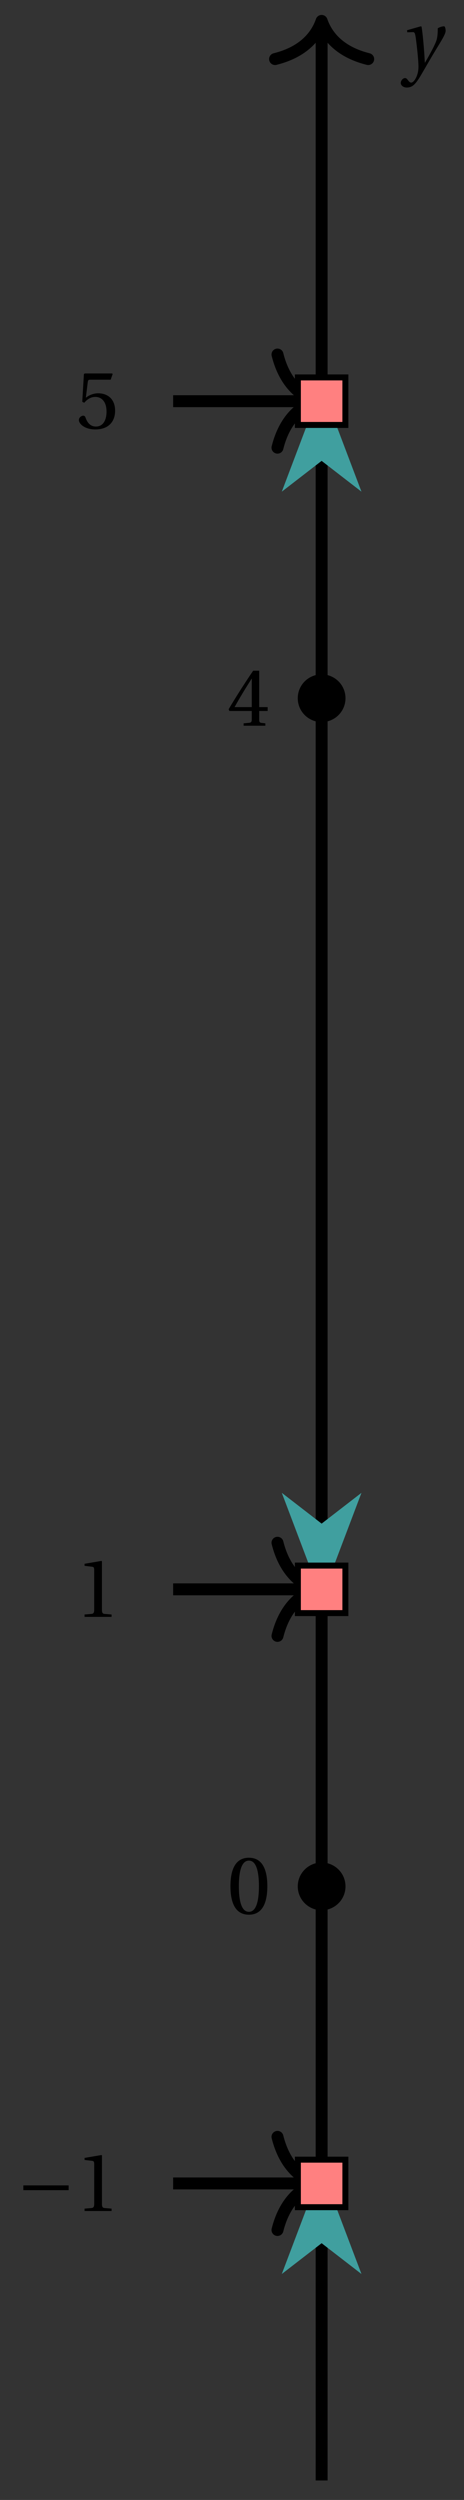 <svg xmlns="http://www.w3.org/2000/svg" xmlns:xlink="http://www.w3.org/1999/xlink" version="1.1" width="31" height="167" viewBox="0 0 31 167">
<rect x="0" y="0" width="31" height="167" fill="#333333" stroke="none"/>
<defs>
<path id="font_1_1" d="M.071 .454 .074 .429 .142 .431C.164 .432 .169 .415 .177 .363 .188 .285 .21 .093 .21 .013 .21-.017 .208-.058 .186-.111 .168-.153 .142-.182 .122-.182 .107-.182 .096-.171 .081-.151 .069-.135 .061-.127 .046-.127 .02-.128-.005-.158-.005-.187-.005-.214 .024-.242 .068-.242 .153-.242 .19-.179 .278-.027 .298 .007 .358 .113 .42 .215 .477 .309 .54 .406 .54 .446 .54 .481 .529 .502 .522 .502 .503 .502 .469 .494 .444 .477 .445 .442 .443 .381 .431 .339 .415 .283 .356 .175 .29 .061H.287C.28 .214 .261 .425 .247 .498L.239 .502 .071 .454Z"/>
<path id="font_2_1" d="M.265 .645C.36 .645 .387 .497 .387 .334 .387 .171 .36 .023 .265 .023 .17 .023 .143 .171 .143 .334 .143 .497 .17 .645 .265 .645M.265 .68C.1 .68 .041 .534 .041 .334 .041 .134 .1-.012 .265-.012 .43-.012 .489 .134 .489 .334 .489 .534 .43 .68 .265 .68Z"/>
<path id="font_2_3" d="M.3 .179V.077C.3 .043 .289 .037 .265 .035L.201 .029V0H.465V.029L.42 .034C.397 .037 .39 .043 .39 .077V.179H.493V.226H.39V.668H.317C.223 .53 .111 .356 .019 .2L.028 .179H.3M.091 .226C.151 .335 .221 .45 .298 .571H.3V.226H.091Z"/>
<path id="font_3_1" d="M.635 .253V.311H.085V.253H.635Z"/>
<path id="font_2_2" d="M.437 0V.029L.353 .036C.332 .038 .32 .046 .32 .085V.674L.315 .68 .109 .645V.62L.202 .609C.219 .607 .226 .599 .226 .57V.085C.226 .066 .223 .054 .217 .047 .212 .04 .204 .037 .193 .036L.109 .029V0H.437Z"/>
<path id="font_2_4" d="M.426 .592 .45 .66 .445 .668H.111L.101 .659 .081 .324 .105 .312C.147 .36 .188 .383 .242 .383 .306 .383 .376 .336 .376 .204 .376 .101 .334 .023 .247 .023 .177 .023 .141 .074 .121 .131 .116 .146 .107 .155 .093 .155 .073 .155 .04 .135 .04 .102 .04 .056 .11-.012 .24-.012 .405-.012 .48 .088 .48 .215 .48 .355 .392 .427 .273 .427 .218 .427 .159 .403 .127 .374L.125 .376 .148 .563C.151 .588 .158 .592 .177 .592H.426Z"/>
</defs>
<path transform="matrix(1,0,0,-1,21.488,126.013)" stroke-width=".797" stroke-linecap="butt" stroke-miterlimit="10" stroke-linejoin="miter" fill="none" stroke="#000000" d="M0-39.685V124.212"/>
<path transform="matrix(0,-1,-1,-0,21.488,1.396)" stroke-width=".797" stroke-linecap="round" stroke-linejoin="round" fill="none" stroke="#000000" d="M-2.55 3.111C-2.084 1.244-1.046 .363 0 0-1.046-.363-2.084-1.244-2.55-3.111"/>
<use data-text="y" xlink:href="#font_1_1" transform="matrix(5.5,0,0,-5.5,26.803,4.517)"/>
<path transform="matrix(1,0,0,-1,21.488,126.013)" d="M1.395 0C1.395 .77 .77 1.395 0 1.395-.77 1.395-1.395 .77-1.395 0-1.395-.77-.77-1.395 0-1.395 .77-1.395 1.395-.77 1.395 0ZM0 0"/>
<path transform="matrix(1,0,0,-1,21.488,126.013)" stroke-width=".399" stroke-linecap="butt" stroke-miterlimit="10" stroke-linejoin="miter" fill="none" stroke="#000000" d="M1.395 0C1.395 .77 .77 1.395 0 1.395-.77 1.395-1.395 .77-1.395 0-1.395-.77-.77-1.395 0-1.395 .77-1.395 1.395-.77 1.395 0ZM0 0"/>
<path transform="matrix(1,0,0,-1,21.488,126.013)" stroke-width=".399" stroke-linecap="butt" stroke-miterlimit="10" stroke-linejoin="miter" fill="none" stroke="#000000" d="M0 0"/>
<use data-text="0" xlink:href="#font_2_1" transform="matrix(5.5,0,0,-5.5,15.171,127.839)"/>
<path transform="matrix(1,0,0,-1,21.488,126.013)" d="M1.395 79.371C1.395 80.141 .77 80.765 0 80.765-.77 80.765-1.395 80.141-1.395 79.371-1.395 78.6-.77 77.976 0 77.976 .77 77.976 1.395 78.6 1.395 79.371ZM0 79.371"/>
<path transform="matrix(1,0,0,-1,21.488,126.013)" stroke-width=".399" stroke-linecap="butt" stroke-miterlimit="10" stroke-linejoin="miter" fill="none" stroke="#000000" d="M1.395 79.371C1.395 80.141 .77 80.765 0 80.765-.77 80.765-1.395 80.141-1.395 79.371-1.395 78.6-.77 77.976 0 77.976 .77 77.976 1.395 78.6 1.395 79.371ZM0 79.371"/>
<path transform="matrix(1,0,0,-1,21.488,126.013)" stroke-width=".399" stroke-linecap="butt" stroke-miterlimit="10" stroke-linejoin="miter" fill="none" stroke="#000000" d="M0 79.371"/>
<use data-text="4" xlink:href="#font_2_3" transform="matrix(5.5,0,0,-5.5,15.171,48.479)"/>
<path transform="matrix(1,0,0,-1,21.488,126.013)" d="M0-19.843V-23.531" fill="#ffffff"/>
<path transform="matrix(1,0,0,-1,21.488,126.013)" stroke-width=".797" stroke-linecap="butt" stroke-miterlimit="10" stroke-linejoin="miter" fill="none" stroke="#409f9f" d="M0-19.843V-23.531"/>
<path transform="matrix(0,-1,-1,-0,21.488,151.839)" d="M5.839 0 1.11 1.79 2.494 0 1.11-1.79Z" fill="#409f9f"/>
<path transform="matrix(0,-1,-1,-0,21.488,151.839)" stroke-width=".797" stroke-linecap="butt" stroke-miterlimit="10" stroke-linejoin="miter" fill="none" stroke="#409f9f" d="M5.839 0 1.11 1.79 2.494 0 1.11-1.79Z"/>
<path transform="matrix(1,0,0,-1,21.488,126.013)" stroke-width=".797" stroke-linecap="butt" stroke-miterlimit="10" stroke-linejoin="miter" fill="none" stroke="#000000" d="M-.797-19.843H-9.921"/>
<path transform="matrix(1,0,0,-1,21.089,145.856)" stroke-width=".797" stroke-linecap="round" stroke-linejoin="round" fill="none" stroke="#000000" d="M-2.55 3.111C-2.084 1.244-1.046 .363 0 0-1.046-.363-2.084-1.244-2.55-3.111"/>
<use data-text="&#x2212;" xlink:href="#font_3_1" transform="matrix(5.5,0,0,-5.5,1.092,147.698)"/>
<use data-text="1" xlink:href="#font_2_2" transform="matrix(5.5,0,0,-5.5,5.051,147.698)"/>
<path transform="matrix(1,0,0,-1,21.488,126.013)" d="M-1.587-21.43V-18.255H1.587V-21.43ZM1.587-18.255" fill="#ff8080"/>
<path transform="matrix(1,0,0,-1,21.488,126.013)" stroke-width=".399" stroke-linecap="butt" stroke-miterlimit="10" stroke-linejoin="miter" fill="none" stroke="#000000" d="M-1.587-21.43V-18.255H1.587V-21.43ZM1.587-18.255"/>
<path transform="matrix(1,0,0,-1,21.488,126.013)" d="M0 19.843V23.927" fill="#ffffff"/>
<path transform="matrix(1,0,0,-1,21.488,126.013)" stroke-width=".797" stroke-linecap="butt" stroke-miterlimit="10" stroke-linejoin="miter" fill="none" stroke="#409f9f" d="M0 19.843V23.927"/>
<path transform="matrix(0,1,1,0,21.488,99.79)" d="M5.839 0 1.11 1.79 2.494 0 1.11-1.79Z" fill="#409f9f"/>
<path transform="matrix(0,1,1,0,21.488,99.79)" stroke-width=".797" stroke-linecap="butt" stroke-miterlimit="10" stroke-linejoin="miter" fill="none" stroke="#409f9f" d="M5.839 0 1.11 1.79 2.494 0 1.11-1.79Z"/>
<path transform="matrix(1,0,0,-1,21.488,126.013)" stroke-width=".797" stroke-linecap="butt" stroke-miterlimit="10" stroke-linejoin="miter" fill="none" stroke="#000000" d="M-.797 19.843H-9.921"/>
<path transform="matrix(1,0,0,-1,21.089,106.169)" stroke-width=".797" stroke-linecap="round" stroke-linejoin="round" fill="none" stroke="#000000" d="M-2.55 3.111C-2.084 1.244-1.046 .363 0 0-1.046-.363-2.084-1.244-2.55-3.111"/>
<use data-text="1" xlink:href="#font_2_2" transform="matrix(5.5,0,0,-5.5,5.05,108.01)"/>
<path transform="matrix(1,0,0,-1,21.488,126.013)" d="M-1.587 18.255V21.43H1.587V18.255ZM1.587 21.43" fill="#ff8080"/>
<path transform="matrix(1,0,0,-1,21.488,126.013)" stroke-width=".399" stroke-linecap="butt" stroke-miterlimit="10" stroke-linejoin="miter" fill="none" stroke="#000000" d="M-1.587 18.255V21.43H1.587V18.255ZM1.587 21.43"/>
<path transform="matrix(1,0,0,-1,21.488,126.013)" d="M0 99.213V95.525" fill="#ffffff"/>
<path transform="matrix(1,0,0,-1,21.488,126.013)" stroke-width=".797" stroke-linecap="butt" stroke-miterlimit="10" stroke-linejoin="miter" fill="none" stroke="#409f9f" d="M0 99.213V95.525"/>
<path transform="matrix(0,-1,-1,-0,21.488,32.777)" d="M5.839 0 1.11 1.79 2.494 0 1.11-1.79Z" fill="#409f9f"/>
<path transform="matrix(0,-1,-1,-0,21.488,32.777)" stroke-width=".797" stroke-linecap="butt" stroke-miterlimit="10" stroke-linejoin="miter" fill="none" stroke="#409f9f" d="M5.839 0 1.11 1.79 2.494 0 1.11-1.79Z"/>
<path transform="matrix(1,0,0,-1,21.488,126.013)" stroke-width=".797" stroke-linecap="butt" stroke-miterlimit="10" stroke-linejoin="miter" fill="none" stroke="#000000" d="M-.797 99.213H-9.921"/>
<path transform="matrix(1,0,0,-1,21.089,26.794)" stroke-width=".797" stroke-linecap="round" stroke-linejoin="round" fill="none" stroke="#000000" d="M-2.55 3.111C-2.084 1.244-1.046 .363 0 0-1.046-.363-2.084-1.244-2.55-3.111"/>
<use data-text="5" xlink:href="#font_2_4" transform="matrix(5.5,0,0,-5.5,5.05,28.621)"/>
<path transform="matrix(1,0,0,-1,21.488,126.013)" d="M-1.587 97.626V100.801H1.587V97.626ZM1.587 100.801" fill="#ff8080"/>
<path transform="matrix(1,0,0,-1,21.488,126.013)" stroke-width=".399" stroke-linecap="butt" stroke-miterlimit="10" stroke-linejoin="miter" fill="none" stroke="#000000" d="M-1.587 97.626V100.801H1.587V97.626ZM1.587 100.801"/>
</svg>
